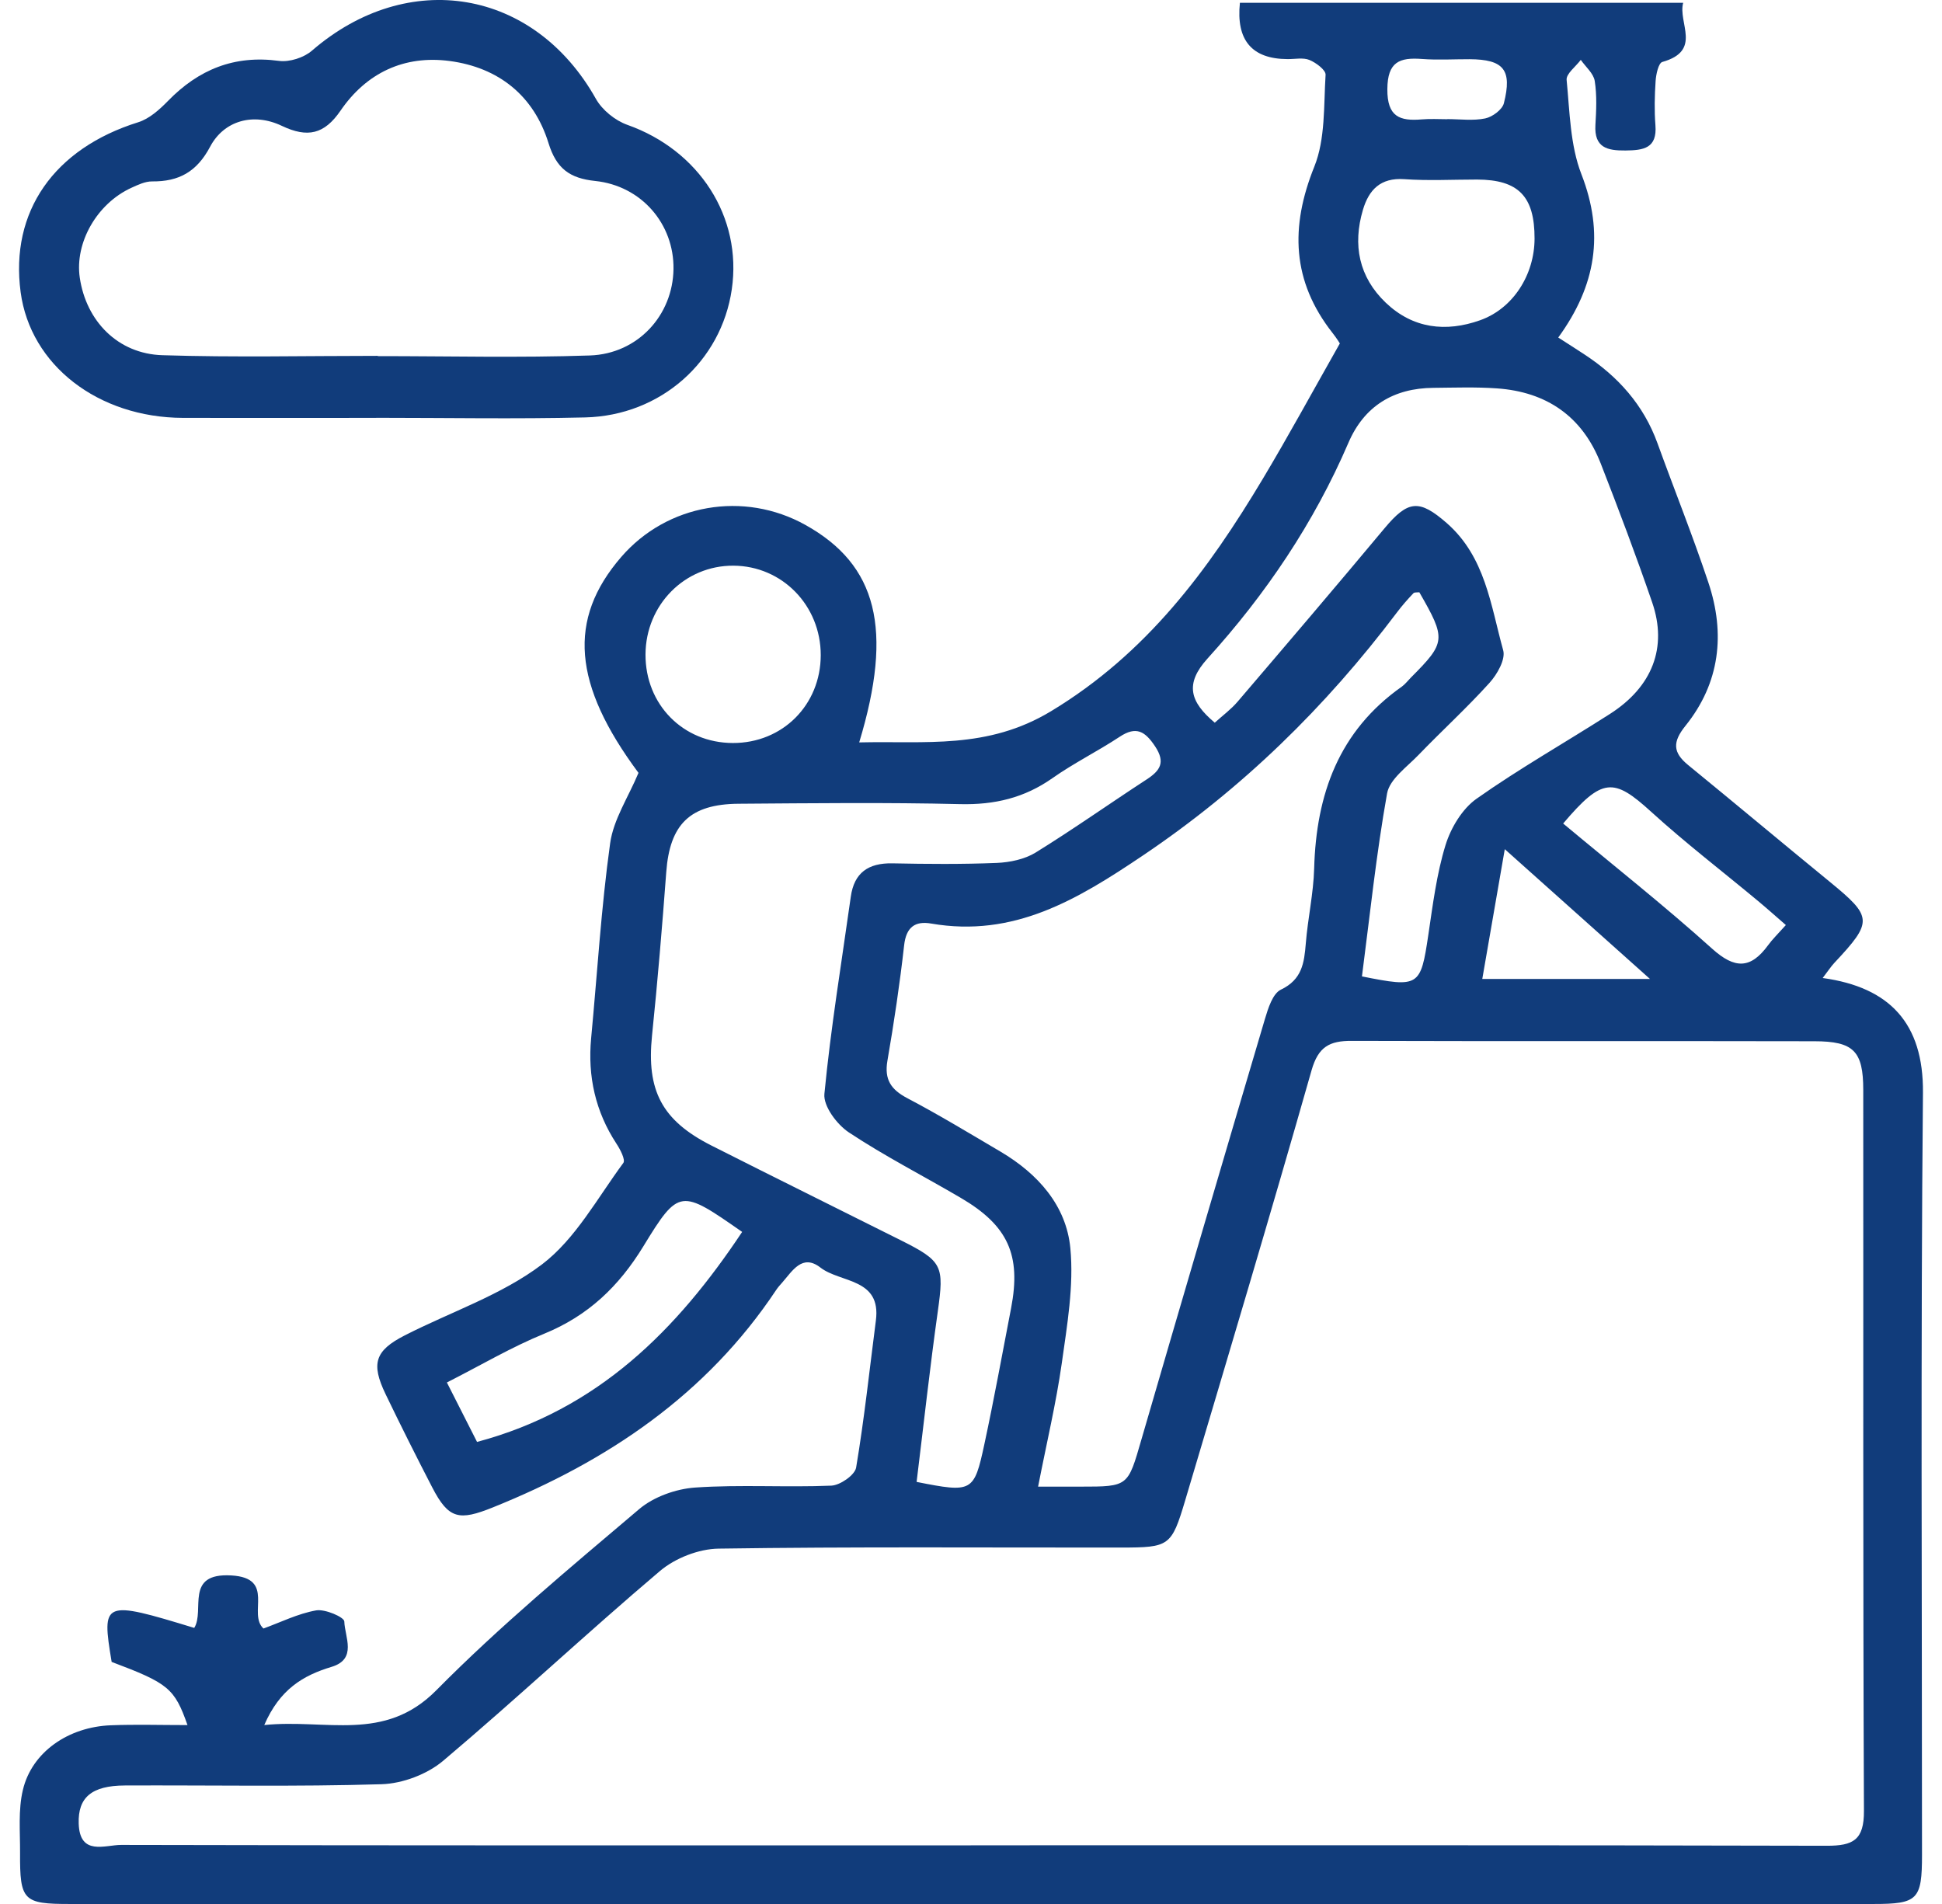 <svg width="51" height="50" viewBox="0 0 51 50" fill="none" xmlns="http://www.w3.org/2000/svg">
<path d="M47.873 25.684C49.622 25.927 50.516 26.869 50.5 28.695C50.438 35.364 50.476 42.034 50.475 48.705C50.475 49.889 50.365 50 49.199 50C33.41 50 17.621 50 1.831 50C0.611 50 0.52 49.912 0.527 48.655C0.53 48.103 0.475 47.531 0.601 47.005C0.836 46.013 1.791 45.349 2.914 45.307C3.57 45.282 4.227 45.302 4.924 45.302C4.584 44.334 4.417 44.202 2.932 43.643C2.665 42.036 2.704 42.019 5.101 42.75C5.388 42.29 4.834 41.3 6.075 41.372C7.246 41.44 6.497 42.38 6.919 42.766C7.369 42.603 7.823 42.375 8.302 42.29C8.537 42.249 9.039 42.468 9.042 42.58C9.054 42.988 9.387 43.568 8.707 43.773C7.961 43.998 7.349 44.359 6.94 45.301C8.565 45.133 10.093 45.767 11.456 44.39C13.127 42.7 14.969 41.172 16.785 39.631C17.167 39.307 17.751 39.099 18.256 39.064C19.444 38.982 20.641 39.064 21.832 39.014C22.064 39.004 22.449 38.736 22.483 38.541C22.698 37.26 22.835 35.967 23.002 34.677C23.147 33.559 22.072 33.695 21.544 33.286C21.068 32.918 20.81 33.377 20.541 33.682C20.486 33.744 20.429 33.807 20.384 33.875C18.556 36.623 15.963 38.37 12.947 39.584C12.058 39.942 11.784 39.897 11.351 39.06C10.932 38.25 10.522 37.433 10.126 36.611C9.739 35.807 9.846 35.469 10.63 35.068C11.838 34.451 13.174 34.008 14.235 33.203C15.115 32.534 15.691 31.457 16.37 30.539C16.43 30.457 16.288 30.184 16.189 30.034C15.636 29.189 15.431 28.267 15.524 27.267C15.686 25.56 15.787 23.844 16.023 22.147C16.109 21.521 16.5 20.937 16.768 20.296C15.045 17.978 14.897 16.267 16.314 14.627C17.519 13.232 19.534 12.883 21.153 13.786C23.035 14.835 23.465 16.52 22.564 19.496C24.299 19.454 25.932 19.687 27.605 18.675C30.115 17.158 31.727 14.975 33.166 12.57C33.84 11.443 34.467 10.289 35.186 9.02C35.204 9.047 35.109 8.887 34.994 8.743C33.928 7.385 33.877 5.962 34.516 4.376C34.809 3.649 34.761 2.775 34.812 1.965C34.821 1.84 34.562 1.647 34.389 1.575C34.222 1.507 34.007 1.554 33.812 1.552C32.875 1.548 32.459 1.055 32.562 0.073H44.203C44.06 0.602 44.709 1.331 43.656 1.627C43.554 1.655 43.491 1.95 43.479 2.126C43.453 2.512 43.444 2.903 43.474 3.288C43.523 3.897 43.159 3.947 42.689 3.952C42.207 3.957 41.865 3.878 41.898 3.284C41.921 2.898 41.94 2.504 41.88 2.125C41.848 1.927 41.641 1.755 41.514 1.572C41.384 1.748 41.127 1.936 41.142 2.098C41.224 2.932 41.234 3.814 41.531 4.577C42.133 6.127 41.918 7.495 40.922 8.864C41.172 9.025 41.394 9.165 41.613 9.31C42.493 9.887 43.164 10.635 43.528 11.64C43.97 12.861 44.455 14.068 44.865 15.299C45.314 16.642 45.169 17.935 44.263 19.06C43.921 19.484 43.928 19.76 44.335 20.092C45.579 21.108 46.81 22.14 48.053 23.157C49.18 24.08 49.192 24.198 48.171 25.288C48.081 25.385 48.01 25.497 47.868 25.681L47.873 25.684ZM25.495 48.459C32.988 48.459 40.48 48.452 47.973 48.471C48.667 48.472 48.954 48.321 48.95 47.556C48.923 41.245 48.937 34.933 48.932 28.623C48.932 27.602 48.68 27.345 47.649 27.344C43.598 27.335 39.546 27.347 35.495 27.334C34.916 27.332 34.621 27.487 34.444 28.106C33.37 31.88 32.244 35.639 31.125 39.401C30.766 40.608 30.707 40.638 29.443 40.64C25.919 40.643 22.394 40.616 18.87 40.668C18.348 40.676 17.731 40.917 17.33 41.257C15.407 42.886 13.566 44.613 11.639 46.239C11.219 46.594 10.572 46.838 10.02 46.855C7.774 46.923 5.524 46.878 3.278 46.888C2.404 46.892 2.045 47.204 2.067 47.887C2.093 48.745 2.757 48.449 3.181 48.449C10.618 48.466 18.054 48.461 25.492 48.461L25.495 48.459ZM37.273 15.554C37.219 15.56 37.146 15.549 37.118 15.579C36.968 15.738 36.821 15.903 36.689 16.079C34.811 18.569 32.624 20.709 30.014 22.466C28.291 23.626 26.626 24.628 24.453 24.253C24.031 24.18 23.797 24.348 23.744 24.823C23.63 25.838 23.479 26.849 23.305 27.856C23.22 28.35 23.398 28.613 23.829 28.84C24.661 29.277 25.467 29.767 26.277 30.244C27.256 30.823 28.002 31.657 28.109 32.777C28.204 33.769 28.024 34.799 27.884 35.8C27.735 36.85 27.487 37.887 27.262 39.04C27.729 39.04 28.054 39.04 28.381 39.04C29.637 39.04 29.618 39.035 29.975 37.804C31.046 34.12 32.129 30.437 33.219 26.759C33.303 26.478 33.423 26.092 33.638 25.989C34.195 25.723 34.25 25.287 34.292 24.779C34.345 24.119 34.494 23.463 34.512 22.804C34.566 20.86 35.159 19.196 36.816 18.03C36.904 17.966 36.972 17.875 37.051 17.795C37.973 16.87 37.982 16.785 37.273 15.552V15.554ZM24.072 38.916C25.532 39.205 25.58 39.188 25.85 37.931C26.106 36.742 26.322 35.546 26.553 34.353C26.821 32.958 26.474 32.184 25.23 31.456C24.251 30.881 23.237 30.364 22.293 29.738C21.979 29.53 21.619 29.048 21.65 28.726C21.817 26.994 22.101 25.273 22.343 23.549C22.431 22.917 22.805 22.661 23.433 22.672C24.348 22.691 25.265 22.698 26.179 22.661C26.523 22.646 26.908 22.566 27.195 22.39C28.184 21.779 29.133 21.107 30.109 20.471C30.467 20.238 30.614 20.023 30.336 19.602C30.074 19.208 29.843 19.058 29.405 19.348C28.828 19.729 28.202 20.038 27.637 20.436C26.901 20.953 26.119 21.138 25.218 21.117C23.278 21.07 21.337 21.093 19.395 21.107C18.118 21.117 17.59 21.646 17.497 22.901C17.39 24.335 17.27 25.768 17.123 27.197C16.977 28.63 17.375 29.42 18.68 30.081C20.334 30.918 21.996 31.738 23.654 32.569C24.758 33.121 24.796 33.241 24.628 34.439C24.421 35.912 24.259 37.393 24.072 38.912V38.916ZM31.902 18.978C32.109 18.79 32.329 18.629 32.502 18.426C33.795 16.913 35.086 15.4 36.36 13.873C36.979 13.131 37.274 13.109 37.99 13.733C39.009 14.622 39.148 15.896 39.476 17.076C39.543 17.316 39.318 17.71 39.116 17.933C38.522 18.591 37.865 19.19 37.251 19.827C36.947 20.143 36.495 20.461 36.427 20.835C36.142 22.43 35.975 24.044 35.767 25.641C37.271 25.942 37.308 25.907 37.51 24.551C37.628 23.759 37.728 22.952 37.962 22.192C38.102 21.739 38.4 21.241 38.777 20.975C39.906 20.178 41.116 19.494 42.282 18.747C43.392 18.036 43.796 17.003 43.389 15.82C42.967 14.592 42.508 13.377 42.036 12.167C41.556 10.938 40.619 10.29 39.309 10.199C38.757 10.16 38.2 10.18 37.645 10.185C36.597 10.192 35.825 10.666 35.413 11.625C34.507 13.732 33.243 15.604 31.712 17.293C31.105 17.962 31.253 18.433 31.9 18.977L31.902 18.978ZM21.554 17.203C21.554 15.901 20.541 14.861 19.26 14.855C17.984 14.848 16.958 15.883 16.952 17.186C16.947 18.501 17.938 19.508 19.244 19.512C20.549 19.516 21.552 18.514 21.554 17.204V17.203ZM12.528 37.866C15.709 37.017 17.782 34.919 19.49 32.351C17.877 31.226 17.831 31.198 16.895 32.73C16.251 33.784 15.445 34.552 14.295 35.023C13.437 35.373 12.632 35.85 11.736 36.305C12.038 36.899 12.295 37.405 12.528 37.866ZM40.3 6.27C40.303 5.155 39.878 4.719 38.789 4.715C38.152 4.715 37.511 4.75 36.877 4.705C36.252 4.662 35.948 4.987 35.793 5.509C35.52 6.431 35.685 7.273 36.392 7.949C37.106 8.631 37.973 8.728 38.867 8.411C39.74 8.102 40.297 7.213 40.3 6.268V6.27ZM46.899 24.292C46.612 24.042 46.39 23.844 46.161 23.654C45.227 22.877 44.26 22.135 43.362 21.318C42.375 20.419 42.08 20.413 41.051 21.626C42.358 22.718 43.698 23.774 44.964 24.914C45.559 25.45 45.974 25.448 46.432 24.823C46.543 24.669 46.683 24.535 46.9 24.292H46.899ZM38.927 25.708H43.331C42.021 24.538 40.825 23.47 39.518 22.3C39.311 23.49 39.126 24.558 38.927 25.708ZM38.01 3.133V3.128C38.343 3.128 38.685 3.176 39.004 3.11C39.193 3.071 39.451 2.88 39.494 2.712C39.718 1.832 39.488 1.56 38.594 1.555C38.178 1.554 37.76 1.58 37.346 1.549C36.754 1.504 36.439 1.622 36.434 2.341C36.429 3.068 36.759 3.185 37.344 3.135C37.565 3.116 37.788 3.131 38.01 3.131V3.133Z" fill="#113C7B"/>
<path d="M9.879 10.974C8.188 10.974 6.498 10.979 4.807 10.974C2.572 10.966 0.799 9.588 0.542 7.673C0.259 5.556 1.421 3.9 3.628 3.211C3.92 3.12 4.187 2.88 4.408 2.654C5.216 1.823 6.155 1.441 7.327 1.599C7.603 1.635 7.978 1.515 8.19 1.332C10.717 -0.854 14.028 -0.292 15.649 2.595C15.814 2.89 16.156 3.166 16.476 3.279C18.358 3.945 19.495 5.697 19.218 7.598C18.943 9.49 17.354 10.914 15.367 10.962C13.539 11.006 11.709 10.972 9.879 10.972V10.976V10.974ZM9.918 9.348V9.352C11.774 9.352 13.634 9.398 15.489 9.335C16.756 9.293 17.671 8.272 17.687 7.065C17.704 5.887 16.85 4.879 15.629 4.752C14.955 4.682 14.61 4.421 14.405 3.759C14.019 2.512 13.095 1.773 11.809 1.602C10.615 1.444 9.623 1.913 8.942 2.907C8.518 3.524 8.081 3.629 7.399 3.304C6.654 2.95 5.883 3.165 5.518 3.853C5.169 4.511 4.7 4.77 3.996 4.764C3.813 4.762 3.621 4.854 3.448 4.933C2.545 5.346 1.96 6.375 2.095 7.291C2.262 8.431 3.094 9.292 4.265 9.328C6.148 9.388 8.035 9.345 9.919 9.345L9.918 9.348Z" fill="#113C7B"/>
</svg>
